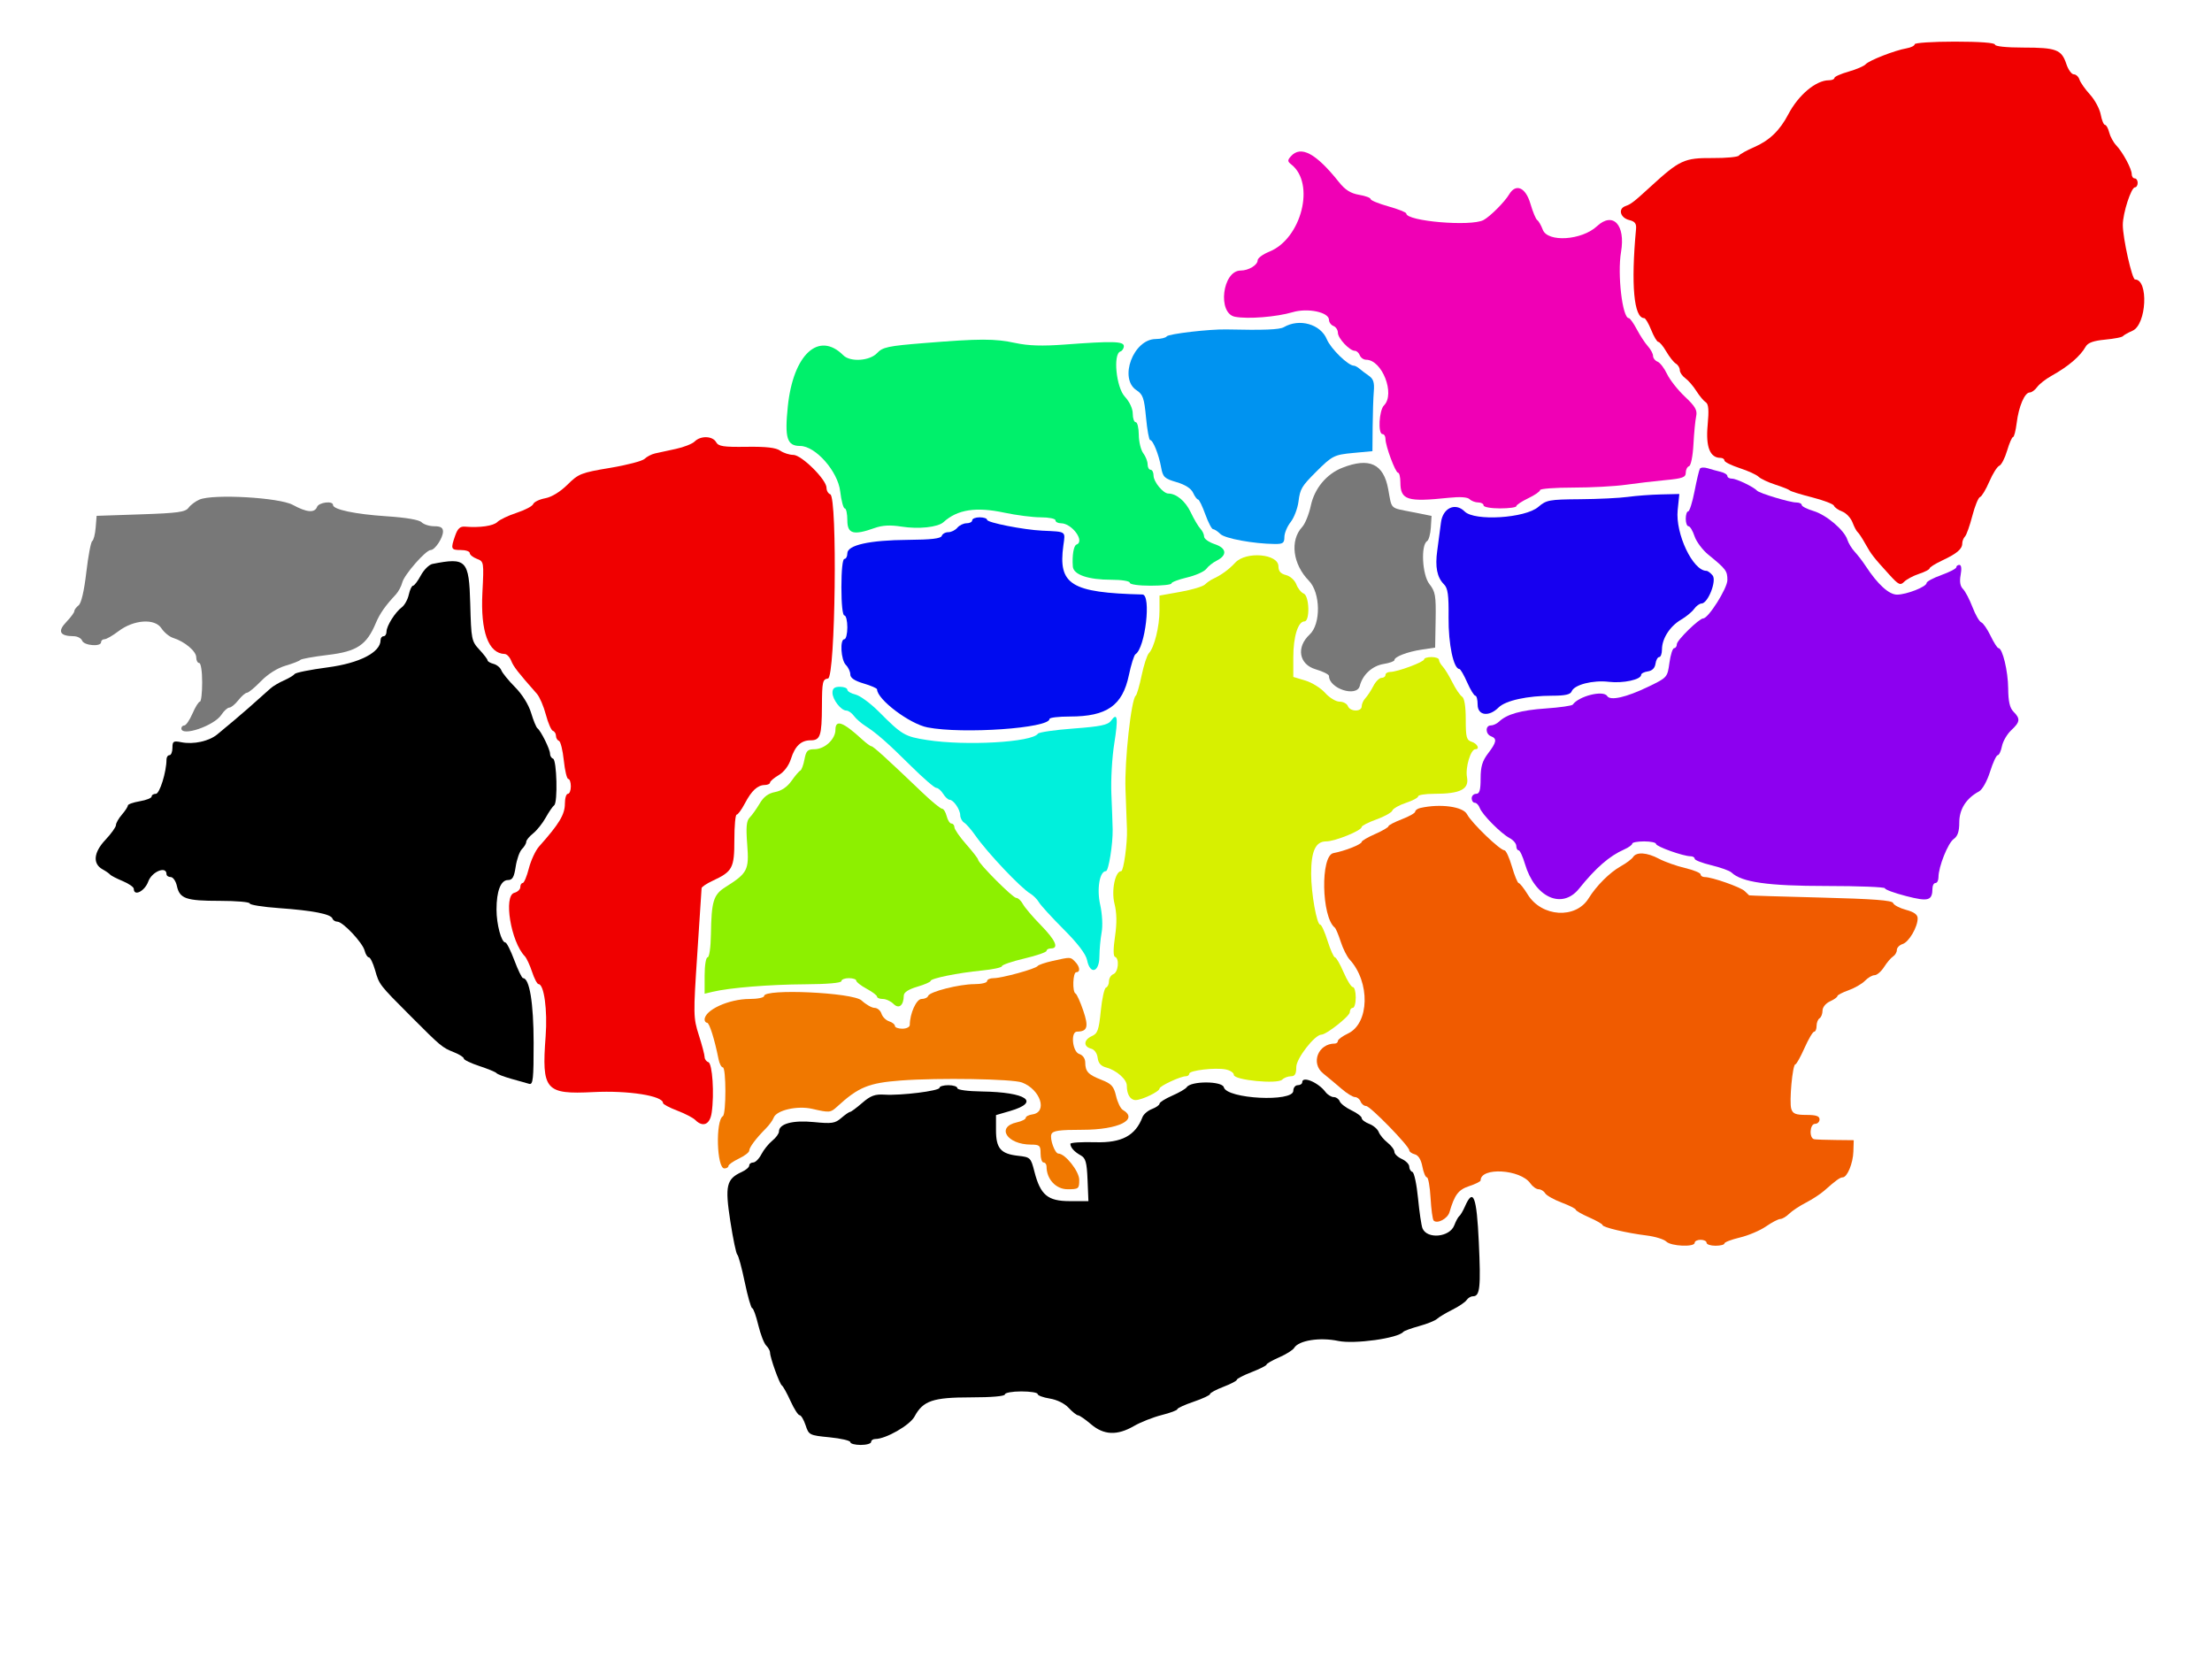 <svg id="svg" width="400" height="300" >
	<path id="cinar" d="M235.484 195.699 C 235.484 195.995,235.121 196.237,234.677 196.237 C 234.234 196.237,233.871 196.692,233.871 197.249 C 233.871 199.333,221.860 198.727,221.308 196.615 C 221.006 195.461,215.360 195.449,214.601 196.602 C 214.406 196.897,213.219 197.587,211.962 198.135 C 210.706 198.683,209.677 199.333,209.677 199.579 C 209.677 199.825,209.066 200.259,208.320 200.543 C 207.573 200.827,206.799 201.486,206.599 202.008 C 205.316 205.368,202.848 206.685,198.088 206.552 C 195.591 206.482,193.552 206.613,193.557 206.842 C 193.570 207.506,194.271 208.287,195.430 208.927 C 196.323 209.420,196.532 210.174,196.663 213.363 L 196.821 217.204 193.455 217.204 C 189.458 217.204,188.140 216.103,187.051 211.851 C 186.404 209.329,186.326 209.253,184.085 209.001 C 180.955 208.648,180.108 207.658,180.108 204.356 L 180.108 201.645 182.661 200.901 C 188.220 199.280,185.628 197.491,177.554 197.375 C 174.998 197.339,173.118 197.084,173.118 196.774 C 173.118 196.478,172.392 196.237,171.505 196.237 C 170.618 196.237,169.892 196.447,169.892 196.705 C 169.892 197.268,162.965 198.132,159.946 197.946 C 158.214 197.839,157.430 198.130,155.914 199.443 C 154.879 200.339,153.888 201.073,153.711 201.074 C 153.535 201.075,152.821 201.569,152.125 202.172 C 151.011 203.139,150.421 203.226,147.171 202.906 C 143.349 202.530,140.860 203.206,140.860 204.622 C 140.860 204.994,140.316 205.739,139.651 206.278 C 138.985 206.817,138.098 207.923,137.678 208.737 C 137.258 209.550,136.593 210.215,136.199 210.215 C 135.806 210.215,135.484 210.462,135.484 210.764 C 135.484 211.066,134.882 211.587,134.147 211.922 C 131.353 213.195,131.071 214.400,132.063 220.825 C 132.554 224.008,133.123 226.734,133.327 226.882 C 133.531 227.030,134.137 229.267,134.675 231.855 C 135.212 234.442,135.817 236.559,136.020 236.559 C 136.222 236.559,136.713 237.918,137.112 239.579 C 137.510 241.239,138.154 242.916,138.542 243.304 C 138.930 243.692,139.247 244.260,139.247 244.566 C 139.247 245.490,140.957 250.249,141.392 250.538 C 141.615 250.685,142.319 251.956,142.955 253.360 C 143.592 254.765,144.330 255.914,144.595 255.914 C 144.861 255.914,145.347 256.730,145.677 257.728 C 146.262 259.501,146.360 259.551,150.019 259.911 C 152.079 260.114,153.763 260.507,153.763 260.785 C 153.763 261.063,154.610 261.290,155.645 261.290 C 156.680 261.290,157.527 261.048,157.527 260.753 C 157.527 260.457,157.871 260.215,158.291 260.215 C 160.186 260.215,164.528 257.729,165.373 256.160 C 166.917 253.292,168.692 252.688,175.581 252.688 C 179.316 252.688,181.720 252.478,181.720 252.151 C 181.720 251.855,183.051 251.613,184.677 251.613 C 186.304 251.613,187.634 251.824,187.634 252.082 C 187.634 252.340,188.619 252.708,189.822 252.901 C 191.126 253.109,192.508 253.788,193.244 254.582 C 193.923 255.315,194.692 255.924,194.954 255.936 C 195.216 255.948,196.268 256.674,197.292 257.549 C 199.607 259.528,202.021 259.627,205.060 257.867 C 206.269 257.168,208.528 256.275,210.081 255.884 C 211.633 255.493,212.903 255.016,212.903 254.824 C 212.903 254.633,214.234 254.023,215.860 253.471 C 217.487 252.918,218.817 252.294,218.817 252.084 C 218.817 251.874,219.906 251.286,221.237 250.778 C 222.567 250.270,223.656 249.698,223.656 249.508 C 223.656 249.317,224.866 248.692,226.344 248.118 C 227.823 247.545,229.032 246.933,229.032 246.759 C 229.032 246.586,230.060 245.996,231.317 245.449 C 232.574 244.902,233.792 244.136,234.023 243.748 C 234.834 242.389,238.669 241.780,241.983 242.483 C 244.906 243.103,252.822 242.001,253.763 240.843 C 253.911 240.661,255.201 240.190,256.630 239.797 C 258.058 239.405,259.514 238.818,259.864 238.493 C 260.214 238.169,261.464 237.422,262.643 236.833 C 263.821 236.245,264.978 235.459,265.215 235.086 C 265.451 234.713,265.970 234.409,266.367 234.409 C 267.623 234.409,267.796 232.798,267.416 224.629 C 267.029 216.327,266.416 214.736,264.919 218.145 C 264.562 218.958,264.098 219.750,263.889 219.903 C 263.679 220.057,263.269 220.812,262.977 221.580 C 262.155 223.742,258.065 224.129,257.232 222.124 C 257.030 221.636,256.666 219.185,256.424 216.678 C 256.181 214.171,255.726 212.034,255.411 211.929 C 255.096 211.824,254.839 211.390,254.839 210.965 C 254.839 210.540,254.234 209.916,253.495 209.580 C 252.755 209.243,252.151 208.661,252.151 208.286 C 252.151 207.911,251.593 207.164,250.912 206.625 C 250.231 206.086,249.512 205.218,249.313 204.696 C 249.115 204.174,248.341 203.515,247.594 203.231 C 246.848 202.947,246.237 202.478,246.237 202.189 C 246.237 201.900,245.408 201.270,244.396 200.790 C 243.384 200.310,242.424 199.573,242.263 199.152 C 242.101 198.731,241.612 198.387,241.176 198.387 C 240.740 198.387,240.064 197.964,239.674 197.446 C 238.377 195.725,235.484 194.518,235.484 195.699 " stroke="none" fill="#000000" fill-rule="evenodd"></path>
	<path id="kocakoy" d="M242.742 84.584 C 239.884 85.702,237.708 88.315,237.040 91.429 C 236.705 92.991,236.004 94.726,235.483 95.286 C 233.224 97.711,233.757 102.018,236.686 105.014 C 238.807 107.184,238.890 112.827,236.828 114.738 C 234.359 117.026,234.890 120.136,237.903 121.026 C 239.234 121.419,240.323 121.962,240.323 122.233 C 240.323 124.534,245.361 126.153,245.895 124.024 C 246.402 122.004,248.153 120.400,250.220 120.065 C 251.282 119.893,252.151 119.580,252.151 119.371 C 252.151 118.761,254.501 117.859,257.109 117.467 L 259.520 117.106 259.607 112.131 C 259.685 107.701,259.561 106.986,258.476 105.607 C 257.181 103.960,256.897 98.571,258.067 97.848 C 258.366 97.663,258.670 96.562,258.741 95.402 L 258.871 93.292 255.408 92.601 C 251.248 91.770,251.730 92.227,251.031 88.448 C 250.184 83.864,247.627 82.672,242.742 84.584 " stroke="none" fill="#787878" fill-rule="evenodd"></path>
	<path id="kulp" d="M346.237 8.003 C 346.237 8.266,345.571 8.597,344.758 8.739 C 342.621 9.113,337.994 10.919,337.366 11.624 C 337.070 11.956,335.679 12.553,334.274 12.951 C 332.870 13.350,331.720 13.865,331.720 14.096 C 331.720 14.327,331.264 14.516,330.707 14.516 C 328.382 14.516,325.212 17.177,323.387 20.660 C 321.842 23.610,319.969 25.412,317.204 26.610 C 315.874 27.187,314.634 27.872,314.449 28.133 C 314.265 28.395,312.120 28.595,309.684 28.579 C 304.566 28.546,303.737 28.928,298.450 33.771 C 295.438 36.530,294.964 36.896,293.912 37.277 C 292.542 37.772,293.005 39.401,294.626 39.795 C 295.651 40.044,295.939 40.431,295.846 41.431 C 294.908 51.547,295.458 57.527,297.326 57.527 C 297.550 57.527,298.120 58.495,298.593 59.677 C 299.066 60.860,299.645 61.828,299.880 61.828 C 300.114 61.828,300.762 62.614,301.321 63.575 C 301.879 64.536,302.657 65.516,303.049 65.753 C 303.442 65.989,303.763 66.520,303.763 66.932 C 303.763 67.344,304.206 67.997,304.747 68.383 C 305.288 68.770,306.190 69.812,306.750 70.699 C 307.311 71.586,308.079 72.506,308.456 72.742 C 308.963 73.060,309.051 74.152,308.794 76.915 C 308.434 80.795,309.220 82.796,311.105 82.796 C 311.503 82.796,311.828 83.010,311.828 83.271 C 311.828 83.533,313.071 84.154,314.589 84.650 C 316.108 85.147,317.649 85.852,318.013 86.216 C 318.377 86.580,319.735 87.219,321.031 87.637 C 322.327 88.054,323.508 88.527,323.656 88.687 C 323.804 88.847,325.618 89.410,327.688 89.938 C 329.758 90.465,331.537 91.146,331.642 91.451 C 331.747 91.756,332.417 92.227,333.131 92.498 C 333.844 92.770,334.681 93.656,334.990 94.469 C 335.298 95.281,335.717 96.072,335.921 96.226 C 336.124 96.379,336.747 97.325,337.305 98.327 C 338.387 100.269,338.743 100.726,341.668 103.940 C 343.331 105.768,343.631 105.908,344.346 105.193 C 344.789 104.750,346.000 104.108,347.038 103.765 C 348.076 103.423,348.928 102.980,348.931 102.781 C 348.934 102.582,349.963 101.937,351.216 101.348 C 353.886 100.093,354.839 99.281,354.839 98.264 C 354.839 97.859,355.061 97.297,355.333 97.016 C 355.605 96.735,356.202 95.056,356.660 93.285 C 357.117 91.514,357.744 89.981,358.052 89.879 C 358.360 89.776,359.116 88.521,359.732 87.089 C 360.348 85.657,361.160 84.367,361.536 84.223 C 361.913 84.079,362.548 82.852,362.948 81.496 C 363.348 80.141,363.831 79.032,364.021 79.032 C 364.211 79.032,364.508 77.883,364.682 76.478 C 365.050 73.493,366.127 70.978,367.039 70.972 C 367.392 70.970,367.997 70.528,368.383 69.991 C 368.770 69.453,369.926 68.546,370.952 67.975 C 374.035 66.257,376.162 64.442,377.167 62.670 C 377.559 61.978,378.581 61.612,380.662 61.417 C 382.279 61.265,383.723 60.988,383.871 60.801 C 384.019 60.615,384.810 60.167,385.629 59.807 C 388.172 58.690,388.565 50.538,386.077 50.538 C 385.543 50.538,383.871 43.061,383.871 40.672 C 383.871 38.551,385.385 33.871,386.072 33.871 C 386.340 33.871,386.559 33.508,386.559 33.065 C 386.559 32.621,386.317 32.258,386.022 32.258 C 385.726 32.258,385.484 31.915,385.484 31.495 C 385.484 30.524,383.882 27.546,382.675 26.274 C 382.165 25.736,381.594 24.685,381.407 23.938 C 381.220 23.192,380.877 22.581,380.647 22.581 C 380.416 22.581,380.069 21.738,379.876 20.707 C 379.682 19.677,378.807 18.049,377.931 17.090 C 377.055 16.130,376.203 14.917,376.036 14.393 C 375.870 13.869,375.406 13.441,375.005 13.441 C 374.605 13.441,373.997 12.592,373.655 11.555 C 372.802 8.971,371.832 8.602,365.896 8.602 C 362.825 8.602,360.753 8.385,360.753 8.065 C 360.753 7.733,357.975 7.527,353.495 7.527 C 349.503 7.527,346.237 7.741,346.237 8.003 " stroke="none" fill="#f00000" fill-rule="evenodd"></path>
	<path id="bismil" d="M256.855 146.104 C 256.337 146.220,255.914 146.520,255.914 146.769 C 255.914 147.019,254.825 147.639,253.495 148.147 C 252.164 148.655,251.075 149.226,251.075 149.415 C 251.075 149.604,249.989 150.237,248.661 150.820 C 247.333 151.404,246.244 152.040,246.242 152.232 C 246.235 152.680,243.227 153.878,241.129 154.269 C 238.759 154.711,238.960 165.834,241.372 167.742 C 241.559 167.890,242.041 169.033,242.443 170.282 C 242.845 171.531,243.568 172.982,244.051 173.508 C 247.802 177.591,247.642 185.049,243.765 186.889 C 242.759 187.366,241.935 187.971,241.935 188.233 C 241.935 188.495,241.684 188.710,241.376 188.710 C 238.353 188.710,236.970 192.256,239.269 194.111 C 240.169 194.837,241.674 196.095,242.615 196.909 C 243.556 197.722,244.642 198.387,245.029 198.387 C 245.416 198.387,245.872 198.750,246.042 199.194 C 246.212 199.637,246.659 200.000,247.035 200.000 C 247.777 200.000,254.839 207.250,254.839 208.012 C 254.839 208.268,255.290 208.595,255.841 208.739 C 256.486 208.907,256.974 209.697,257.210 210.952 C 257.411 212.025,257.779 212.903,258.028 212.903 C 258.277 212.903,258.576 214.584,258.692 216.638 C 258.808 218.692,259.059 220.528,259.250 220.719 C 259.902 221.372,261.773 220.376,262.117 219.193 C 263.038 216.032,263.721 215.133,265.700 214.480 C 266.823 214.110,267.742 213.650,267.742 213.458 C 267.742 211.008,274.944 211.433,276.735 213.989 C 277.145 214.575,277.817 215.054,278.230 215.054 C 278.642 215.054,279.172 215.379,279.409 215.777 C 279.645 216.174,280.988 216.933,282.392 217.463 C 283.797 217.992,284.949 218.574,284.951 218.756 C 284.954 218.937,286.043 219.564,287.371 220.147 C 288.699 220.731,289.785 221.351,289.785 221.524 C 289.785 221.936,294.133 222.969,297.729 223.412 C 299.289 223.604,300.905 224.100,301.320 224.515 C 302.176 225.371,306.452 225.552,306.452 224.731 C 306.452 224.435,306.935 224.194,307.527 224.194 C 308.118 224.194,308.602 224.435,308.602 224.731 C 308.602 225.027,309.328 225.269,310.215 225.269 C 311.102 225.269,311.828 225.084,311.828 224.858 C 311.828 224.633,313.084 224.150,314.619 223.785 C 316.154 223.420,318.284 222.516,319.352 221.776 C 320.420 221.036,321.584 220.430,321.938 220.430 C 322.291 220.430,323.010 220.007,323.535 219.489 C 324.059 218.972,325.427 218.065,326.574 217.473 C 327.722 216.882,329.205 215.914,329.870 215.323 C 331.970 213.457,332.736 212.903,333.220 212.903 C 334.036 212.903,335.083 210.373,335.150 208.239 L 335.215 206.183 331.989 206.149 C 330.215 206.131,328.461 206.070,328.091 206.015 C 327.110 205.867,327.237 203.226,328.226 203.226 C 328.669 203.226,329.032 202.863,329.032 202.419 C 329.032 201.824,328.409 201.613,326.649 201.613 C 324.727 201.613,324.199 201.402,323.920 200.522 C 323.523 199.270,324.146 192.476,324.659 192.468 C 324.847 192.465,325.591 191.134,326.312 189.511 C 327.034 187.887,327.821 186.559,328.060 186.559 C 328.299 186.559,328.495 186.090,328.495 185.516 C 328.495 184.942,328.737 184.323,329.032 184.140 C 329.328 183.957,329.570 183.333,329.570 182.752 C 329.570 182.149,330.145 181.435,330.914 181.085 C 331.653 180.748,332.258 180.318,332.258 180.129 C 332.258 179.940,333.165 179.464,334.274 179.071 C 335.383 178.678,336.723 177.903,337.252 177.350 C 337.781 176.797,338.562 176.344,338.987 176.344 C 339.412 176.344,340.183 175.679,340.701 174.866 C 341.218 174.052,341.949 173.194,342.326 172.957 C 342.703 172.721,343.011 172.193,343.011 171.784 C 343.011 171.375,343.483 170.890,344.061 170.707 C 345.194 170.347,346.774 167.645,346.774 166.067 C 346.774 165.391,346.132 164.922,344.665 164.527 C 343.505 164.215,342.457 163.661,342.336 163.297 C 342.174 162.809,338.727 162.549,329.257 162.309 C 322.184 162.130,316.355 161.949,316.302 161.906 C 316.249 161.863,315.886 161.517,315.495 161.136 C 314.759 160.419,309.579 158.602,308.272 158.602 C 307.862 158.602,307.527 158.384,307.527 158.118 C 307.527 157.852,306.257 157.332,304.704 156.964 C 303.152 156.595,301.039 155.845,300.008 155.297 C 297.837 154.143,295.937 154.012,295.322 154.973 C 295.086 155.343,294.073 156.102,293.072 156.660 C 291.098 157.760,288.675 160.178,287.268 162.454 C 284.931 166.232,278.780 165.840,276.261 161.753 C 275.568 160.627,274.836 159.700,274.635 159.692 C 274.434 159.684,273.883 158.347,273.410 156.720 C 272.937 155.094,272.327 153.763,272.053 153.763 C 271.249 153.763,266.089 148.794,265.291 147.250 C 264.567 145.851,260.461 145.293,256.855 146.104 " stroke="none" fill="#f05b00" fill-rule="evenodd"></path>
	<path id="sur" d="M223.360 101.757 C 222.247 102.969,220.834 104.000,219.355 104.678 C 218.911 104.881,218.252 105.340,217.889 105.698 C 217.526 106.056,215.530 106.653,213.454 107.024 L 209.677 107.699 209.677 110.373 C 209.677 113.282,208.731 117.103,207.764 118.101 C 207.429 118.446,206.835 120.260,206.444 122.133 C 206.053 124.006,205.572 125.659,205.376 125.806 C 204.560 126.421,203.333 137.632,203.523 142.742 C 203.633 145.699,203.754 148.965,203.791 150.000 C 203.881 152.469,203.182 157.527,202.751 157.527 C 201.667 157.527,200.939 161.016,201.528 163.387 C 201.957 165.112,201.988 166.918,201.629 169.355 C 201.300 171.592,201.301 172.914,201.633 173.029 C 202.461 173.315,202.230 175.810,201.344 176.150 C 200.901 176.320,200.538 176.897,200.538 177.432 C 200.538 177.967,200.295 178.486,199.999 178.585 C 199.702 178.683,199.279 180.579,199.058 182.796 C 198.713 186.259,198.485 186.903,197.446 187.359 C 195.960 188.011,195.870 189.252,197.281 189.621 C 197.909 189.785,198.392 190.448,198.491 191.283 C 198.606 192.252,199.075 192.782,200.047 193.040 C 201.890 193.529,203.763 195.178,203.763 196.312 C 203.763 197.901,204.385 198.925,205.351 198.925 C 206.489 198.925,209.677 197.387,209.677 196.838 C 209.677 196.392,213.470 194.624,214.428 194.624 C 214.772 194.624,215.054 194.415,215.054 194.161 C 215.054 193.563,219.719 193.015,221.640 193.387 C 222.453 193.545,223.118 193.988,223.118 194.372 C 223.118 195.321,231.004 196.093,231.869 195.228 C 232.201 194.896,232.909 194.624,233.441 194.624 C 234.166 194.624,234.409 194.203,234.409 192.948 C 234.409 191.408,237.757 187.097,238.953 187.097 C 239.845 187.097,244.086 183.744,244.086 183.039 C 244.086 182.609,244.328 182.258,244.624 182.258 C 244.919 182.258,245.161 181.411,245.161 180.376 C 245.161 179.341,244.926 178.495,244.639 178.495 C 244.351 178.495,243.596 177.285,242.959 175.806 C 242.323 174.328,241.624 173.118,241.405 173.118 C 241.186 173.118,240.589 171.788,240.077 170.161 C 239.566 168.535,238.961 167.204,238.734 167.204 C 238.108 167.204,237.097 161.517,237.097 158.000 C 237.097 153.899,237.905 152.151,239.803 152.151 C 241.404 152.151,246.237 150.192,246.237 149.543 C 246.237 149.320,247.427 148.709,248.882 148.186 C 250.337 147.663,251.642 146.936,251.782 146.572 C 251.922 146.207,253.030 145.581,254.244 145.180 C 255.458 144.779,256.452 144.248,256.452 144.000 C 256.452 143.752,257.746 143.548,259.328 143.548 C 264.073 143.548,265.689 142.736,265.281 140.557 C 264.951 138.797,265.941 135.484,266.798 135.484 C 267.659 135.484,267.151 134.464,266.129 134.140 C 265.191 133.842,265.054 133.326,265.054 130.098 C 265.054 127.725,264.813 126.243,264.382 125.968 C 264.012 125.731,263.226 124.570,262.636 123.387 C 262.045 122.204,261.259 120.917,260.888 120.526 C 260.518 120.135,260.215 119.591,260.215 119.316 C 260.215 119.042,259.610 118.817,258.871 118.817 C 258.132 118.817,257.527 119.002,257.527 119.229 C 257.527 119.706,252.690 121.505,251.406 121.505 C 250.929 121.505,250.538 121.747,250.538 122.043 C 250.538 122.339,250.216 122.581,249.822 122.581 C 249.428 122.581,248.763 123.246,248.344 124.059 C 247.924 124.872,247.278 125.857,246.909 126.248 C 246.539 126.639,246.237 127.304,246.237 127.727 C 246.237 128.748,244.137 128.716,243.743 127.688 C 243.573 127.245,242.894 126.882,242.236 126.882 C 241.577 126.882,240.402 126.168,239.626 125.297 C 238.849 124.425,237.236 123.419,236.042 123.061 L 233.871 122.410 233.871 118.839 C 233.871 115.129,234.728 112.377,235.887 112.370 C 236.910 112.363,236.779 107.726,235.745 107.329 C 235.297 107.157,234.700 106.413,234.420 105.674 C 234.132 104.918,233.313 104.182,232.546 103.989 C 231.584 103.748,231.183 103.285,231.183 102.419 C 231.183 100.137,225.304 99.640,223.360 101.757 " stroke="none" fill="#d7f000" fill-rule="evenodd"></path>
	<path id="dicle" d="M167.100 62.040 C 160.581 62.566,159.609 62.773,158.611 63.844 C 157.278 65.277,153.759 65.510,152.498 64.249 C 148.067 59.818,143.439 64.073,142.464 73.473 C 141.868 79.223,142.310 80.645,144.692 80.645 C 147.466 80.645,151.510 85.228,151.936 88.853 C 152.136 90.548,152.507 91.935,152.762 91.935 C 153.017 91.935,153.226 92.903,153.226 94.086 C 153.226 96.542,154.325 96.853,158.165 95.481 C 159.564 94.982,160.984 94.906,162.991 95.223 C 166.113 95.717,169.596 95.347,170.621 94.415 C 173.129 92.133,176.491 91.611,181.621 92.708 C 183.784 93.170,186.748 93.548,188.207 93.548 C 189.666 93.548,190.860 93.790,190.860 94.086 C 190.860 94.382,191.307 94.624,191.853 94.624 C 193.854 94.624,196.248 97.908,194.661 98.477 C 194.151 98.659,193.852 100.463,194.002 102.446 C 194.115 103.925,196.779 104.839,200.979 104.839 C 202.835 104.839,204.301 105.076,204.301 105.376 C 204.301 105.684,205.914 105.914,208.065 105.914 C 210.134 105.914,211.828 105.729,211.828 105.504 C 211.828 105.278,213.098 104.793,214.651 104.427 C 216.203 104.060,217.766 103.365,218.125 102.881 C 218.483 102.397,219.327 101.726,220.001 101.390 C 221.980 100.404,221.830 99.115,219.653 98.397 C 218.602 98.050,217.742 97.439,217.742 97.040 C 217.742 96.640,217.438 95.994,217.066 95.603 C 216.694 95.212,215.908 93.877,215.319 92.635 C 214.362 90.620,212.720 89.247,211.265 89.247 C 210.352 89.247,208.602 87.127,208.602 86.022 C 208.602 85.430,208.360 84.946,208.065 84.946 C 207.769 84.946,207.527 84.509,207.527 83.974 C 207.527 83.439,207.172 82.532,206.738 81.958 C 206.303 81.384,205.940 79.886,205.931 78.629 C 205.922 77.372,205.672 76.344,205.376 76.344 C 205.081 76.344,204.839 75.654,204.839 74.810 C 204.839 73.893,204.262 72.653,203.405 71.728 C 201.838 70.037,201.243 64.012,202.599 63.560 C 202.944 63.445,203.226 63.009,203.226 62.590 C 203.226 61.709,201.221 61.656,192.506 62.308 C 188.500 62.607,185.961 62.527,183.635 62.028 C 179.868 61.219,177.243 61.221,167.100 62.040 " stroke="none" fill="#00f06b" fill-rule="evenodd"></path>
	<path id="hani" d="M232.164 59.160 C 231.386 59.614,228.579 59.725,221.774 59.571 C 218.737 59.502,211.254 60.377,210.971 60.834 C 210.816 61.085,209.917 61.298,208.974 61.308 C 204.943 61.350,202.289 68.450,205.514 70.563 C 206.678 71.326,206.908 71.985,207.238 75.507 C 207.447 77.741,207.781 79.570,207.979 79.570 C 208.495 79.570,209.551 82.191,209.965 84.499 C 210.284 86.278,210.557 86.541,212.757 87.187 C 214.327 87.648,215.394 88.334,215.749 89.113 C 216.053 89.778,216.457 90.323,216.647 90.323 C 216.837 90.323,217.427 91.532,217.959 93.011 C 218.490 94.489,219.126 95.699,219.370 95.699 C 219.615 95.699,220.203 96.086,220.676 96.559 C 221.495 97.379,226.669 98.331,230.511 98.370 C 231.995 98.384,232.258 98.195,232.258 97.116 C 232.258 96.416,232.766 95.198,233.387 94.409 C 234.008 93.619,234.647 91.954,234.806 90.707 C 235.104 88.389,235.366 87.947,238.000 85.312 C 240.896 82.416,241.263 82.230,244.712 81.908 L 248.180 81.584 248.217 77.217 C 248.237 74.815,248.332 71.914,248.428 70.770 C 248.561 69.187,248.352 68.518,247.554 67.966 C 246.977 67.567,246.213 66.991,245.856 66.685 C 245.499 66.379,245.038 66.129,244.832 66.129 C 243.791 66.129,240.648 63.062,239.936 61.354 C 238.793 58.608,234.963 57.527,232.164 59.160 " stroke="none" fill="#0093f0" fill-rule="evenodd"></path>
	<path id="hazro" d="M294.355 89.856 C 292.876 90.061,288.983 90.250,285.702 90.275 C 280.149 90.319,279.629 90.415,278.175 91.667 C 275.800 93.710,266.647 94.281,264.863 92.497 C 263.167 90.801,260.900 91.854,260.573 94.489 C 260.399 95.894,260.096 98.178,259.901 99.565 C 259.485 102.508,259.862 104.409,261.108 105.655 C 261.823 106.370,261.990 107.568,261.948 111.681 C 261.900 116.452,262.847 120.957,263.902 120.973 C 264.092 120.976,264.725 122.064,265.309 123.392 C 265.892 124.720,266.558 125.806,266.787 125.806 C 267.017 125.806,267.204 126.532,267.204 127.419 C 267.204 129.405,269.240 129.685,270.985 127.940 C 272.252 126.673,276.211 125.806,280.735 125.806 C 283.010 125.806,283.989 125.586,284.204 125.026 C 284.668 123.818,288.033 122.952,290.929 123.295 C 293.510 123.601,296.774 122.893,296.774 122.028 C 296.774 121.782,297.319 121.503,297.984 121.408 C 298.761 121.298,299.255 120.804,299.365 120.027 C 299.460 119.362,299.762 118.817,300.037 118.817 C 300.313 118.817,300.538 118.189,300.538 117.422 C 300.538 115.485,301.983 113.232,303.971 112.071 C 304.892 111.534,305.961 110.654,306.348 110.117 C 306.734 109.579,307.339 109.137,307.692 109.134 C 308.856 109.122,310.478 104.997,309.690 104.048 C 309.315 103.596,308.814 103.226,308.578 103.226 C 306.124 103.226,302.938 96.495,303.377 92.241 L 303.677 89.329 300.360 89.406 C 298.536 89.448,295.833 89.650,294.355 89.856 " stroke="none" fill="#1700f0" fill-rule="evenodd"></path>
	<path id="silvan" d="M307.389 84.765 C 307.247 85.013,306.812 86.848,306.424 88.844 C 306.035 90.840,305.519 92.473,305.278 92.473 C 305.036 92.473,304.839 93.078,304.839 93.817 C 304.839 94.556,305.062 95.161,305.335 95.161 C 305.607 95.161,306.098 95.972,306.425 96.962 C 306.752 97.952,307.884 99.465,308.940 100.322 C 312.109 102.895,312.366 103.237,312.366 104.891 C 312.366 106.376,308.929 111.828,307.994 111.828 C 307.265 111.828,303.226 115.774,303.226 116.486 C 303.226 116.881,303.007 117.204,302.739 117.204 C 302.471 117.204,302.087 118.399,301.886 119.858 C 301.523 122.497,301.501 122.522,298.018 124.202 C 294.061 126.111,291.180 126.759,290.628 125.866 C 289.944 124.759,285.500 125.865,284.409 127.413 C 284.261 127.623,282.067 127.937,279.533 128.112 C 275.032 128.421,272.495 129.138,271.064 130.504 C 270.673 130.878,270.008 131.183,269.585 131.183 C 268.566 131.183,268.597 132.745,269.624 133.139 C 270.748 133.570,270.637 134.209,269.086 136.243 C 268.054 137.596,267.742 138.648,267.742 140.777 C 267.742 142.882,267.548 143.548,266.935 143.548 C 266.492 143.548,266.129 143.911,266.129 144.355 C 266.129 144.798,266.379 145.161,266.684 145.161 C 266.989 145.161,267.394 145.585,267.585 146.102 C 268.030 147.307,271.409 150.716,272.984 151.549 C 273.649 151.901,274.194 152.543,274.194 152.976 C 274.194 153.409,274.383 153.763,274.614 153.763 C 274.845 153.763,275.362 154.875,275.764 156.234 C 277.549 162.280,282.459 164.531,285.532 160.712 C 288.583 156.920,291.027 154.794,293.683 153.618 C 294.496 153.258,295.161 152.780,295.161 152.557 C 295.161 152.333,296.129 152.151,297.312 152.151 C 298.495 152.151,299.462 152.356,299.462 152.607 C 299.462 153.078,304.389 154.839,305.707 154.839 C 306.116 154.839,306.452 155.042,306.452 155.290 C 306.452 155.539,307.810 156.068,309.471 156.467 C 311.132 156.865,312.765 157.452,313.100 157.772 C 314.957 159.541,319.699 160.215,330.289 160.215 C 336.103 160.215,340.860 160.403,340.860 160.634 C 340.860 160.864,342.583 161.496,344.689 162.038 C 348.747 163.084,349.434 162.879,349.454 160.618 C 349.459 160.101,349.704 159.677,350.000 159.677 C 350.296 159.677,350.538 159.202,350.538 158.621 C 350.538 156.745,352.252 152.450,353.291 151.722 C 354.013 151.216,354.301 150.355,354.301 148.704 C 354.301 146.326,355.562 144.350,357.868 143.116 C 358.469 142.794,359.322 141.273,359.863 139.557 C 360.382 137.908,361.007 136.559,361.251 136.559 C 361.494 136.559,361.840 135.826,362.019 134.930 C 362.199 134.034,362.955 132.736,363.699 132.046 C 365.301 130.561,365.375 129.968,364.113 128.706 C 363.431 128.024,363.164 126.865,363.144 124.501 C 363.118 121.341,362.121 117.211,361.383 117.198 C 361.184 117.195,360.546 116.199,359.964 114.986 C 359.383 113.773,358.623 112.671,358.277 112.538 C 357.930 112.405,357.214 111.163,356.685 109.778 C 356.156 108.392,355.383 106.919,354.968 106.504 C 354.459 105.995,354.323 105.160,354.550 103.950 C 354.758 102.841,354.672 102.151,354.325 102.151 C 354.016 102.151,353.763 102.345,353.763 102.582 C 353.763 102.819,352.554 103.448,351.075 103.980 C 349.597 104.512,348.387 105.161,348.387 105.423 C 348.387 106.101,344.765 107.527,343.044 107.527 C 341.581 107.527,339.548 105.675,337.381 102.368 C 336.829 101.524,335.936 100.362,335.399 99.785 C 334.861 99.207,334.263 98.233,334.071 97.620 C 333.521 95.867,330.269 93.102,327.934 92.403 C 326.764 92.052,325.806 91.562,325.806 91.313 C 325.806 91.064,325.350 90.860,324.793 90.860 C 323.670 90.860,318.166 89.202,317.742 88.736 C 317.123 88.056,314.016 86.559,313.223 86.559 C 312.752 86.559,312.366 86.345,312.366 86.084 C 312.366 85.823,311.821 85.480,311.156 85.321 C 310.491 85.163,309.429 84.871,308.797 84.674 C 308.165 84.477,307.532 84.517,307.389 84.765 " stroke="none" fill="#8d00f0" fill-rule="evenodd"></path>
	<path id="lice" d="M233.413 28.282 C 232.801 28.975,232.815 29.203,233.505 29.740 C 237.895 33.156,235.360 43.176,229.513 45.516 C 228.361 45.976,227.419 46.681,227.419 47.082 C 227.419 47.935,225.769 48.925,224.348 48.925 C 221.045 48.925,220.106 56.678,223.336 57.284 C 225.704 57.728,230.819 57.319,233.772 56.449 C 236.489 55.648,240.323 56.459,240.323 57.834 C 240.323 58.275,240.685 58.775,241.129 58.945 C 241.573 59.116,241.935 59.671,241.935 60.179 C 241.935 61.180,244.062 63.441,245.004 63.441 C 245.323 63.441,245.723 63.804,245.893 64.247 C 246.064 64.691,246.581 65.054,247.044 65.054 C 249.919 65.054,252.336 71.243,250.269 73.310 C 249.371 74.208,249.148 78.495,250.000 78.495 C 250.296 78.495,250.538 78.886,250.538 79.363 C 250.538 80.647,252.337 85.484,252.814 85.484 C 253.041 85.484,253.230 86.270,253.234 87.231 C 253.249 90.430,254.454 90.811,262.017 90.012 C 264.019 89.800,265.378 89.894,265.754 90.270 C 266.078 90.594,266.780 90.860,267.312 90.860 C 267.844 90.860,268.280 91.102,268.280 91.398 C 268.280 91.694,269.610 91.935,271.237 91.935 C 272.863 91.935,274.196 91.754,274.200 91.532 C 274.203 91.310,275.171 90.667,276.350 90.102 C 277.530 89.537,278.495 88.871,278.495 88.623 C 278.495 88.375,281.170 88.172,284.440 88.172 C 287.710 88.172,292.004 87.943,293.983 87.663 C 295.962 87.383,299.214 87.001,301.210 86.814 C 304.250 86.529,304.839 86.313,304.839 85.486 C 304.839 84.943,305.107 84.409,305.436 84.299 C 305.770 84.188,306.119 82.455,306.229 80.358 C 306.336 78.300,306.558 76.010,306.720 75.270 C 306.958 74.185,306.564 73.497,304.690 71.734 C 303.410 70.530,301.954 68.682,301.453 67.627 C 300.952 66.572,300.179 65.569,299.734 65.398 C 299.289 65.227,298.925 64.763,298.925 64.366 C 298.925 63.968,298.501 63.175,297.984 62.601 C 297.466 62.028,296.565 60.652,295.980 59.543 C 295.395 58.434,294.746 57.527,294.538 57.527 C 293.378 57.527,292.448 49.584,293.136 45.559 C 293.974 40.657,291.683 38.206,288.785 40.905 C 286.035 43.467,279.869 43.868,278.985 41.543 C 278.678 40.736,278.225 39.950,277.978 39.796 C 277.731 39.642,277.176 38.306,276.745 36.828 C 275.889 33.888,274.118 33.109,272.908 35.142 C 272.084 36.525,269.464 39.151,268.267 39.792 C 266.007 41.001,254.301 40.008,254.301 38.607 C 254.301 38.398,252.849 37.820,251.075 37.323 C 249.301 36.825,247.849 36.229,247.849 35.998 C 247.849 35.767,246.910 35.420,245.762 35.226 C 244.245 34.969,243.253 34.344,242.133 32.939 C 237.952 27.694,235.223 26.236,233.413 28.282 " stroke="none" fill="#f000b5" fill-rule="evenodd"></path>
	<path id="cermik" d="M78.201 101.978 C 77.596 102.098,76.651 103.033,76.100 104.055 C 75.550 105.078,74.915 105.914,74.689 105.914 C 74.464 105.914,74.120 106.639,73.925 107.526 C 73.730 108.413,73.162 109.441,72.663 109.811 C 71.456 110.706,69.892 113.199,69.892 114.228 C 69.892 114.682,69.651 115.054,69.355 115.054 C 69.059 115.054,68.817 115.372,68.817 115.761 C 68.817 117.966,65.005 119.927,59.251 120.683 C 56.148 121.091,53.462 121.629,53.283 121.879 C 53.104 122.129,52.231 122.653,51.344 123.044 C 50.457 123.434,49.368 124.079,48.925 124.477 C 45.323 127.708,43.898 128.959,42.362 130.240 C 41.388 131.053,40.016 132.197,39.313 132.783 C 37.797 134.046,34.995 134.660,32.777 134.217 C 31.353 133.932,31.183 134.040,31.183 135.228 C 31.183 135.960,30.941 136.559,30.645 136.559 C 30.349 136.559,30.108 136.910,30.108 137.339 C 30.108 139.569,28.873 143.548,28.181 143.548 C 27.762 143.548,27.419 143.769,27.419 144.039 C 27.419 144.308,26.452 144.693,25.269 144.892 C 24.086 145.092,23.118 145.439,23.118 145.664 C 23.118 145.888,22.634 146.630,22.043 147.312 C 21.452 147.994,20.968 148.844,20.968 149.201 C 20.968 149.558,20.108 150.761,19.057 151.876 C 16.920 154.142,16.723 156.199,18.548 157.204 C 19.140 157.529,19.745 157.950,19.892 158.138 C 20.040 158.327,21.069 158.859,22.177 159.321 C 23.286 159.782,24.194 160.414,24.194 160.725 C 24.194 162.162,26.173 161.165,26.809 159.409 C 27.459 157.610,30.108 156.531,30.108 158.065 C 30.108 158.360,30.451 158.602,30.871 158.602 C 31.291 158.602,31.795 159.330,31.990 160.220 C 32.494 162.512,33.625 162.903,39.750 162.903 C 42.726 162.903,45.161 163.114,45.161 163.372 C 45.161 163.629,47.541 164.009,50.450 164.215 C 56.542 164.647,59.846 165.291,60.116 166.101 C 60.220 166.412,60.620 166.667,61.005 166.667 C 61.999 166.667,65.573 170.464,65.939 171.909 C 66.108 172.574,66.452 173.118,66.703 173.118 C 66.955 173.118,67.457 174.147,67.819 175.403 C 68.592 178.087,68.529 178.006,74.292 183.784 C 79.762 189.268,79.951 189.426,82.124 190.293 C 83.085 190.677,83.871 191.184,83.871 191.420 C 83.871 191.656,85.141 192.267,86.694 192.778 C 88.246 193.289,89.637 193.864,89.785 194.057 C 89.933 194.250,91.142 194.713,92.473 195.087 C 93.804 195.461,95.255 195.870,95.699 195.995 C 96.389 196.189,96.504 195.117,96.498 188.568 C 96.490 181.375,95.753 176.882,94.581 176.882 C 94.381 176.882,93.674 175.430,93.011 173.656 C 92.347 171.882,91.616 170.430,91.385 170.430 C 90.664 170.430,89.785 167.158,89.785 164.471 C 89.785 161.121,90.556 159.140,91.861 159.140 C 92.666 159.140,92.967 158.618,93.251 156.727 C 93.450 155.400,93.961 153.965,94.387 153.539 C 94.813 153.113,95.161 152.523,95.161 152.228 C 95.161 151.933,95.718 151.250,96.399 150.711 C 97.080 150.172,98.109 148.884,98.684 147.849 C 99.260 146.815,99.950 145.810,100.216 145.617 C 100.880 145.136,100.691 137.417,100.009 137.189 C 99.708 137.089,99.462 136.684,99.462 136.289 C 99.462 135.495,97.810 132.161,97.184 131.693 C 96.966 131.530,96.451 130.280,96.041 128.916 C 95.590 127.418,94.444 125.577,93.145 124.265 C 91.962 123.071,90.842 121.696,90.656 121.211 C 90.470 120.725,89.835 120.202,89.245 120.048 C 88.655 119.893,88.172 119.611,88.172 119.421 C 88.172 119.231,87.507 118.358,86.694 117.482 C 85.270 115.948,85.208 115.641,85.034 109.157 C 84.822 101.276,84.330 100.760,78.201 101.978 " stroke="none" fill="#000000" fill-rule="evenodd"></path>
	<path id="cungus" d="M36.070 90.339 C 35.358 90.642,34.471 91.306,34.099 91.815 C 33.528 92.597,32.175 92.784,25.448 93.011 L 17.473 93.280 17.299 95.423 C 17.203 96.602,16.924 97.691,16.679 97.842 C 16.433 97.994,15.951 100.538,15.607 103.495 C 15.212 106.895,14.699 109.090,14.211 109.468 C 13.788 109.796,13.441 110.267,13.441 110.514 C 13.441 110.761,12.780 111.653,11.972 112.496 C 10.362 114.176,10.815 115.029,13.323 115.046 C 13.998 115.050,14.689 115.417,14.859 115.860 C 15.202 116.754,18.280 116.996,18.280 116.129 C 18.280 115.833,18.559 115.591,18.901 115.591 C 19.243 115.591,20.366 114.948,21.398 114.161 C 24.170 112.046,27.985 111.777,29.186 113.610 C 29.677 114.359,30.630 115.143,31.303 115.352 C 33.375 115.996,35.484 117.762,35.484 118.854 C 35.484 119.425,35.726 119.892,36.022 119.892 C 36.325 119.892,36.559 121.416,36.559 123.387 C 36.559 125.309,36.374 126.882,36.148 126.882 C 35.922 126.882,35.318 127.849,34.806 129.032 C 34.293 130.215,33.632 131.183,33.335 131.183 C 33.038 131.183,32.796 131.425,32.796 131.720 C 32.796 133.269,38.728 131.249,40.034 129.255 C 40.502 128.541,41.147 127.957,41.467 127.957 C 41.788 127.957,42.525 127.352,43.107 126.613 C 43.688 125.874,44.389 125.269,44.663 125.269 C 44.938 125.269,46.077 124.327,47.194 123.175 C 48.442 121.890,50.154 120.810,51.629 120.379 C 52.951 119.992,54.153 119.523,54.301 119.336 C 54.449 119.149,56.711 118.741,59.328 118.429 C 64.546 117.808,66.305 116.633,67.964 112.662 C 68.670 110.974,69.703 109.498,71.562 107.524 C 72.037 107.020,72.571 106.028,72.749 105.320 C 73.103 103.911,77.003 99.462,77.884 99.462 C 78.650 99.462,80.108 97.269,80.108 96.117 C 80.108 95.419,79.683 95.161,78.533 95.161 C 77.667 95.161,76.636 94.839,76.241 94.444 C 75.792 93.994,73.431 93.590,69.916 93.359 C 64.237 92.987,60.215 92.139,60.215 91.313 C 60.215 90.515,57.654 90.830,57.332 91.667 C 56.900 92.793,55.455 92.672,52.949 91.299 C 50.515 89.965,38.555 89.285,36.070 90.339 " stroke="none" fill="#787878" fill-rule="evenodd"></path>
	<path id="ergani" d="M125.628 79.825 C 125.193 80.261,123.663 80.867,122.230 81.173 C 120.796 81.479,119.096 81.848,118.452 81.994 C 117.807 82.140,116.959 82.581,116.566 82.973 C 116.174 83.365,113.354 84.102,110.298 84.611 C 105.085 85.480,104.613 85.666,102.618 87.641 C 101.308 88.938,99.764 89.881,98.591 90.101 C 97.544 90.298,96.569 90.769,96.424 91.148 C 96.278 91.527,94.934 92.238,93.436 92.728 C 91.939 93.217,90.366 93.965,89.942 94.390 C 89.225 95.107,86.782 95.458,84.062 95.233 C 83.211 95.163,82.753 95.584,82.315 96.843 C 81.466 99.279,81.537 99.462,83.333 99.462 C 84.220 99.462,84.946 99.710,84.946 100.013 C 84.946 100.316,85.526 100.785,86.234 101.054 C 87.507 101.538,87.519 101.609,87.234 107.198 C 86.875 114.220,88.324 118.185,91.277 118.262 C 91.654 118.272,92.178 118.824,92.442 119.489 C 92.866 120.561,93.648 121.566,97.093 125.469 C 97.582 126.023,98.308 127.715,98.708 129.228 C 99.107 130.741,99.682 132.062,99.986 132.164 C 100.289 132.265,100.538 132.670,100.538 133.065 C 100.538 133.459,100.777 133.862,101.070 133.961 C 101.363 134.059,101.760 135.652,101.953 137.500 C 102.146 139.348,102.511 140.860,102.765 140.860 C 103.018 140.860,103.226 141.465,103.226 142.204 C 103.226 142.944,102.984 143.548,102.688 143.548 C 102.392 143.548,102.151 144.341,102.151 145.310 C 102.151 147.285,101.129 148.983,97.487 153.061 C 96.844 153.781,96.012 155.564,95.638 157.024 C 95.264 158.483,94.762 159.677,94.522 159.677 C 94.282 159.677,94.086 160.012,94.086 160.421 C 94.086 160.830,93.602 161.291,93.011 161.446 C 91.008 161.970,92.381 170.309,94.899 172.913 C 95.218 173.243,95.810 174.513,96.213 175.735 C 96.616 176.957,97.140 177.957,97.377 177.957 C 98.382 177.957,99.023 182.653,98.667 187.406 C 97.937 197.141,98.607 197.923,107.302 197.484 C 113.616 197.164,119.892 198.151,119.892 199.463 C 119.892 199.678,121.042 200.293,122.446 200.829 C 123.850 201.365,125.319 202.124,125.710 202.515 C 127.114 203.919,128.380 203.365,128.694 201.210 C 129.191 197.804,128.828 192.315,128.090 192.069 C 127.721 191.946,127.419 191.535,127.419 191.154 C 127.419 190.774,126.949 188.991,126.374 187.191 C 125.369 184.046,125.359 183.481,126.094 172.471 C 126.515 166.174,126.864 160.836,126.870 160.610 C 126.877 160.383,127.782 159.778,128.881 159.265 C 132.465 157.595,132.796 156.972,132.796 151.882 C 132.796 149.368,132.983 147.312,133.211 147.312 C 133.440 147.312,134.104 146.405,134.689 145.296 C 135.920 142.959,136.983 141.977,138.306 141.953 C 138.824 141.943,139.247 141.746,139.247 141.514 C 139.247 141.282,139.955 140.674,140.821 140.163 C 141.789 139.591,142.639 138.460,143.031 137.224 C 143.765 134.906,144.860 133.871,146.576 133.871 C 148.340 133.871,148.605 133.075,148.632 127.696 C 148.654 123.269,148.749 122.836,149.731 122.695 C 151.067 122.503,151.463 89.825,150.134 89.382 C 149.765 89.259,149.462 88.732,149.462 88.213 C 149.462 86.735,144.944 82.258,143.452 82.258 C 142.750 82.258,141.683 81.914,141.082 81.493 C 140.306 80.949,138.540 80.747,134.997 80.797 C 130.805 80.856,129.923 80.720,129.492 79.950 C 128.862 78.823,126.700 78.753,125.628 79.825 " stroke="none" fill="#f00000" fill-rule="evenodd"></path>
	<path id="baglar" d="M190.323 173.770 C 188.992 174.065,187.782 174.480,187.634 174.692 C 187.279 175.202,181.167 176.882,179.669 176.882 C 179.023 176.882,178.495 177.124,178.495 177.419 C 178.495 177.715,177.466 177.960,176.210 177.963 C 173.435 177.971,168.091 179.330,167.836 180.093 C 167.735 180.397,167.200 180.645,166.647 180.645 C 165.713 180.645,164.528 183.265,164.519 185.349 C 164.517 185.719,163.911 186.022,163.172 186.022 C 162.433 186.022,161.828 185.796,161.828 185.520 C 161.828 185.244,161.356 184.869,160.780 184.686 C 160.204 184.503,159.583 183.882,159.400 183.306 C 159.217 182.730,158.658 182.258,158.157 182.258 C 157.657 182.258,156.595 181.653,155.798 180.914 C 154.242 179.472,138.172 178.737,138.172 180.108 C 138.172 180.403,136.992 180.645,135.550 180.645 C 131.788 180.645,127.419 182.647,127.419 184.370 C 127.419 184.687,127.621 184.946,127.866 184.946 C 128.278 184.946,129.224 187.955,129.935 191.532 C 130.097 192.345,130.444 193.011,130.706 193.011 C 131.323 193.011,131.331 201.458,130.715 201.839 C 129.362 202.675,129.612 211.290,130.989 211.290 C 131.391 211.290,131.720 211.093,131.720 210.852 C 131.720 210.611,132.567 210.010,133.602 209.517 C 134.637 209.023,135.484 208.376,135.484 208.079 C 135.484 207.492,136.721 205.839,138.481 204.075 C 139.094 203.460,139.734 202.579,139.903 202.118 C 140.401 200.760,144.173 199.891,146.873 200.514 C 149.999 201.235,150.178 201.219,151.377 200.118 C 155.226 196.585,157.079 195.824,162.903 195.387 C 169.718 194.875,183.093 195.097,184.811 195.750 C 188.152 197.020,189.490 201.119,186.694 201.516 C 186.028 201.610,185.484 201.894,185.484 202.145 C 185.484 202.397,184.758 202.762,183.871 202.957 C 180.072 203.791,182.085 206.964,186.425 206.982 C 188.006 206.989,188.172 207.142,188.172 208.602 C 188.172 209.489,188.414 210.215,188.710 210.215 C 189.005 210.215,189.247 210.541,189.247 210.939 C 189.247 213.226,190.937 215.054,193.050 215.054 C 195.061 215.054,195.161 214.973,195.161 213.354 C 195.161 211.810,192.614 208.602,191.387 208.602 C 190.761 208.602,189.803 205.954,190.126 205.114 C 190.375 204.464,191.508 204.301,195.775 204.301 C 202.253 204.301,205.997 202.443,203.033 200.699 C 202.631 200.462,202.085 199.334,201.820 198.192 C 201.414 196.441,201.001 195.982,199.191 195.273 C 196.760 194.320,196.257 193.778,196.245 192.106 C 196.240 191.410,195.800 190.794,195.161 190.591 C 193.923 190.198,193.560 186.566,194.758 186.551 C 196.652 186.528,196.895 185.702,195.881 182.734 C 195.337 181.142,194.711 179.758,194.489 179.659 C 193.880 179.389,194.005 175.806,194.624 175.806 C 195.406 175.806,195.282 174.775,194.393 173.886 C 193.535 173.028,193.653 173.031,190.323 173.770 " stroke="none" fill="#f07800" fill-rule="evenodd"></path>
	<path id="kayapinar" d="M151.075 131.968 C 151.075 133.679,149.122 135.484,147.270 135.484 C 146.043 135.484,145.765 135.768,145.473 137.326 C 145.283 138.340,144.945 139.247,144.722 139.343 C 144.499 139.438,143.783 140.275,143.133 141.202 C 142.367 142.293,141.323 143.006,140.175 143.221 C 138.935 143.454,138.092 144.080,137.376 145.299 C 136.812 146.258,136.003 147.395,135.577 147.825 C 134.978 148.430,134.876 149.537,135.122 152.736 C 135.476 157.325,135.190 157.883,131.185 160.412 C 129.008 161.787,128.650 162.951,128.558 168.952 C 128.522 171.329,128.264 173.118,127.957 173.118 C 127.657 173.118,127.419 174.573,127.419 176.407 L 127.419 179.695 128.898 179.341 C 131.951 178.611,139.198 178.024,145.565 177.991 C 149.574 177.970,152.151 177.747,152.151 177.419 C 152.151 177.124,152.755 176.882,153.495 176.882 C 154.234 176.882,154.839 177.086,154.839 177.335 C 154.839 177.584,155.685 178.244,156.720 178.801 C 157.755 179.358,158.602 180.001,158.602 180.230 C 158.602 180.458,159.069 180.645,159.639 180.645 C 160.209 180.645,161.078 181.047,161.570 181.539 C 162.554 182.523,163.416 181.826,163.433 180.032 C 163.438 179.455,164.275 178.905,165.860 178.437 C 167.191 178.044,168.280 177.572,168.280 177.388 C 168.280 176.927,173.176 175.930,177.554 175.500 C 179.550 175.304,181.183 174.950,181.183 174.714 C 181.183 174.478,182.997 173.857,185.215 173.335 C 187.433 172.812,189.247 172.186,189.247 171.945 C 189.247 171.703,189.610 171.505,190.054 171.505 C 191.533 171.505,190.886 170.028,188.211 167.295 C 186.753 165.807,185.293 164.089,184.966 163.477 C 184.639 162.866,184.095 162.366,183.758 162.366 C 183.136 162.366,176.889 156.096,176.873 155.456 C 176.869 155.264,175.905 154.019,174.731 152.688 C 173.558 151.358,172.594 149.966,172.589 149.597 C 172.584 149.227,172.343 148.925,172.053 148.925 C 171.763 148.925,171.374 148.320,171.189 147.581 C 171.003 146.841,170.624 146.237,170.347 146.237 C 170.069 146.237,168.462 144.917,166.776 143.304 C 160.473 137.277,157.909 134.946,157.583 134.946 C 157.398 134.946,156.645 134.393,155.908 133.717 C 152.439 130.531,151.075 130.038,151.075 131.968 " stroke="none" fill="#8df000" fill-rule="evenodd"></path>
	<path id="yenisehir" d="M150.538 125.263 C 150.538 126.501,152.085 128.495,153.046 128.495 C 153.407 128.495,154.019 128.922,154.405 129.445 C 154.791 129.967,155.719 130.784,156.466 131.260 C 158.492 132.551,160.432 134.255,164.792 138.575 C 166.956 140.719,168.987 142.473,169.305 142.473 C 169.623 142.473,170.186 142.957,170.555 143.548 C 170.924 144.140,171.444 144.624,171.710 144.624 C 172.419 144.624,173.619 146.363,173.639 147.420 C 173.648 147.922,173.970 148.527,174.355 148.764 C 174.739 149.000,175.643 150.037,176.364 151.068 C 178.552 154.200,184.577 160.571,186.318 161.595 C 186.855 161.911,187.552 162.613,187.867 163.156 C 188.183 163.699,190.197 165.903,192.344 168.053 C 194.892 170.605,196.362 172.537,196.578 173.616 C 197.118 176.317,198.785 175.844,198.808 172.984 C 198.818 171.727,199.000 169.756,199.212 168.604 C 199.434 167.400,199.321 165.268,198.945 163.589 C 198.304 160.726,198.856 157.527,199.990 157.527 C 200.466 157.527,201.252 152.651,201.204 150.000 C 201.186 148.965,201.081 146.062,200.972 143.548 C 200.863 141.035,201.096 136.955,201.491 134.482 C 202.238 129.798,202.085 128.719,200.903 130.335 C 200.344 131.100,198.984 131.381,194.105 131.742 C 190.751 131.990,187.862 132.409,187.686 132.673 C 186.649 134.226,174.686 134.912,167.659 133.822 C 163.600 133.192,163.123 132.912,158.926 128.697 C 157.417 127.182,155.517 125.786,154.704 125.595 C 153.891 125.404,153.226 125.011,153.226 124.721 C 153.226 124.431,152.621 124.194,151.882 124.194 C 150.899 124.194,150.538 124.481,150.538 125.263 " stroke="none" fill="#00f0dc" fill-rule="evenodd"></path>
	<path id="egil" d="M175.806 94.086 C 175.806 94.382,175.352 94.624,174.797 94.624 C 174.242 94.624,173.486 94.987,173.118 95.430 C 172.750 95.874,172.015 96.237,171.484 96.237 C 170.954 96.237,170.419 96.539,170.296 96.909 C 170.136 97.388,168.387 97.593,164.202 97.625 C 157.227 97.678,153.226 98.567,153.226 100.064 C 153.226 100.620,152.984 101.075,152.688 101.075 C 152.367 101.075,152.151 103.136,152.151 106.183 C 152.151 109.229,152.367 111.290,152.688 111.290 C 152.984 111.290,153.226 112.258,153.226 113.441 C 153.226 114.624,152.984 115.591,152.688 115.591 C 151.843 115.591,152.060 119.341,152.957 120.238 C 153.401 120.682,153.763 121.458,153.763 121.964 C 153.763 122.590,154.537 123.112,156.183 123.598 C 157.513 123.991,158.602 124.467,158.603 124.656 C 158.606 126.475,164.489 130.911,167.730 131.539 C 174.111 132.776,189.785 131.684,189.785 130.003 C 189.785 129.765,191.449 129.570,193.483 129.570 C 200.152 129.570,202.984 127.588,204.131 122.117 C 204.537 120.179,205.078 118.462,205.333 118.302 C 207.105 117.189,208.225 107.544,206.586 107.503 C 193.658 107.181,191.318 105.731,192.289 98.647 C 192.653 95.994,192.909 96.173,188.441 95.960 C 185.085 95.800,178.495 94.501,178.495 94.000 C 178.495 93.752,177.890 93.548,177.151 93.548 C 176.411 93.548,175.806 93.790,175.806 94.086 " stroke="none" fill="#000bf0" fill-rule="evenodd"></path>
</svg>